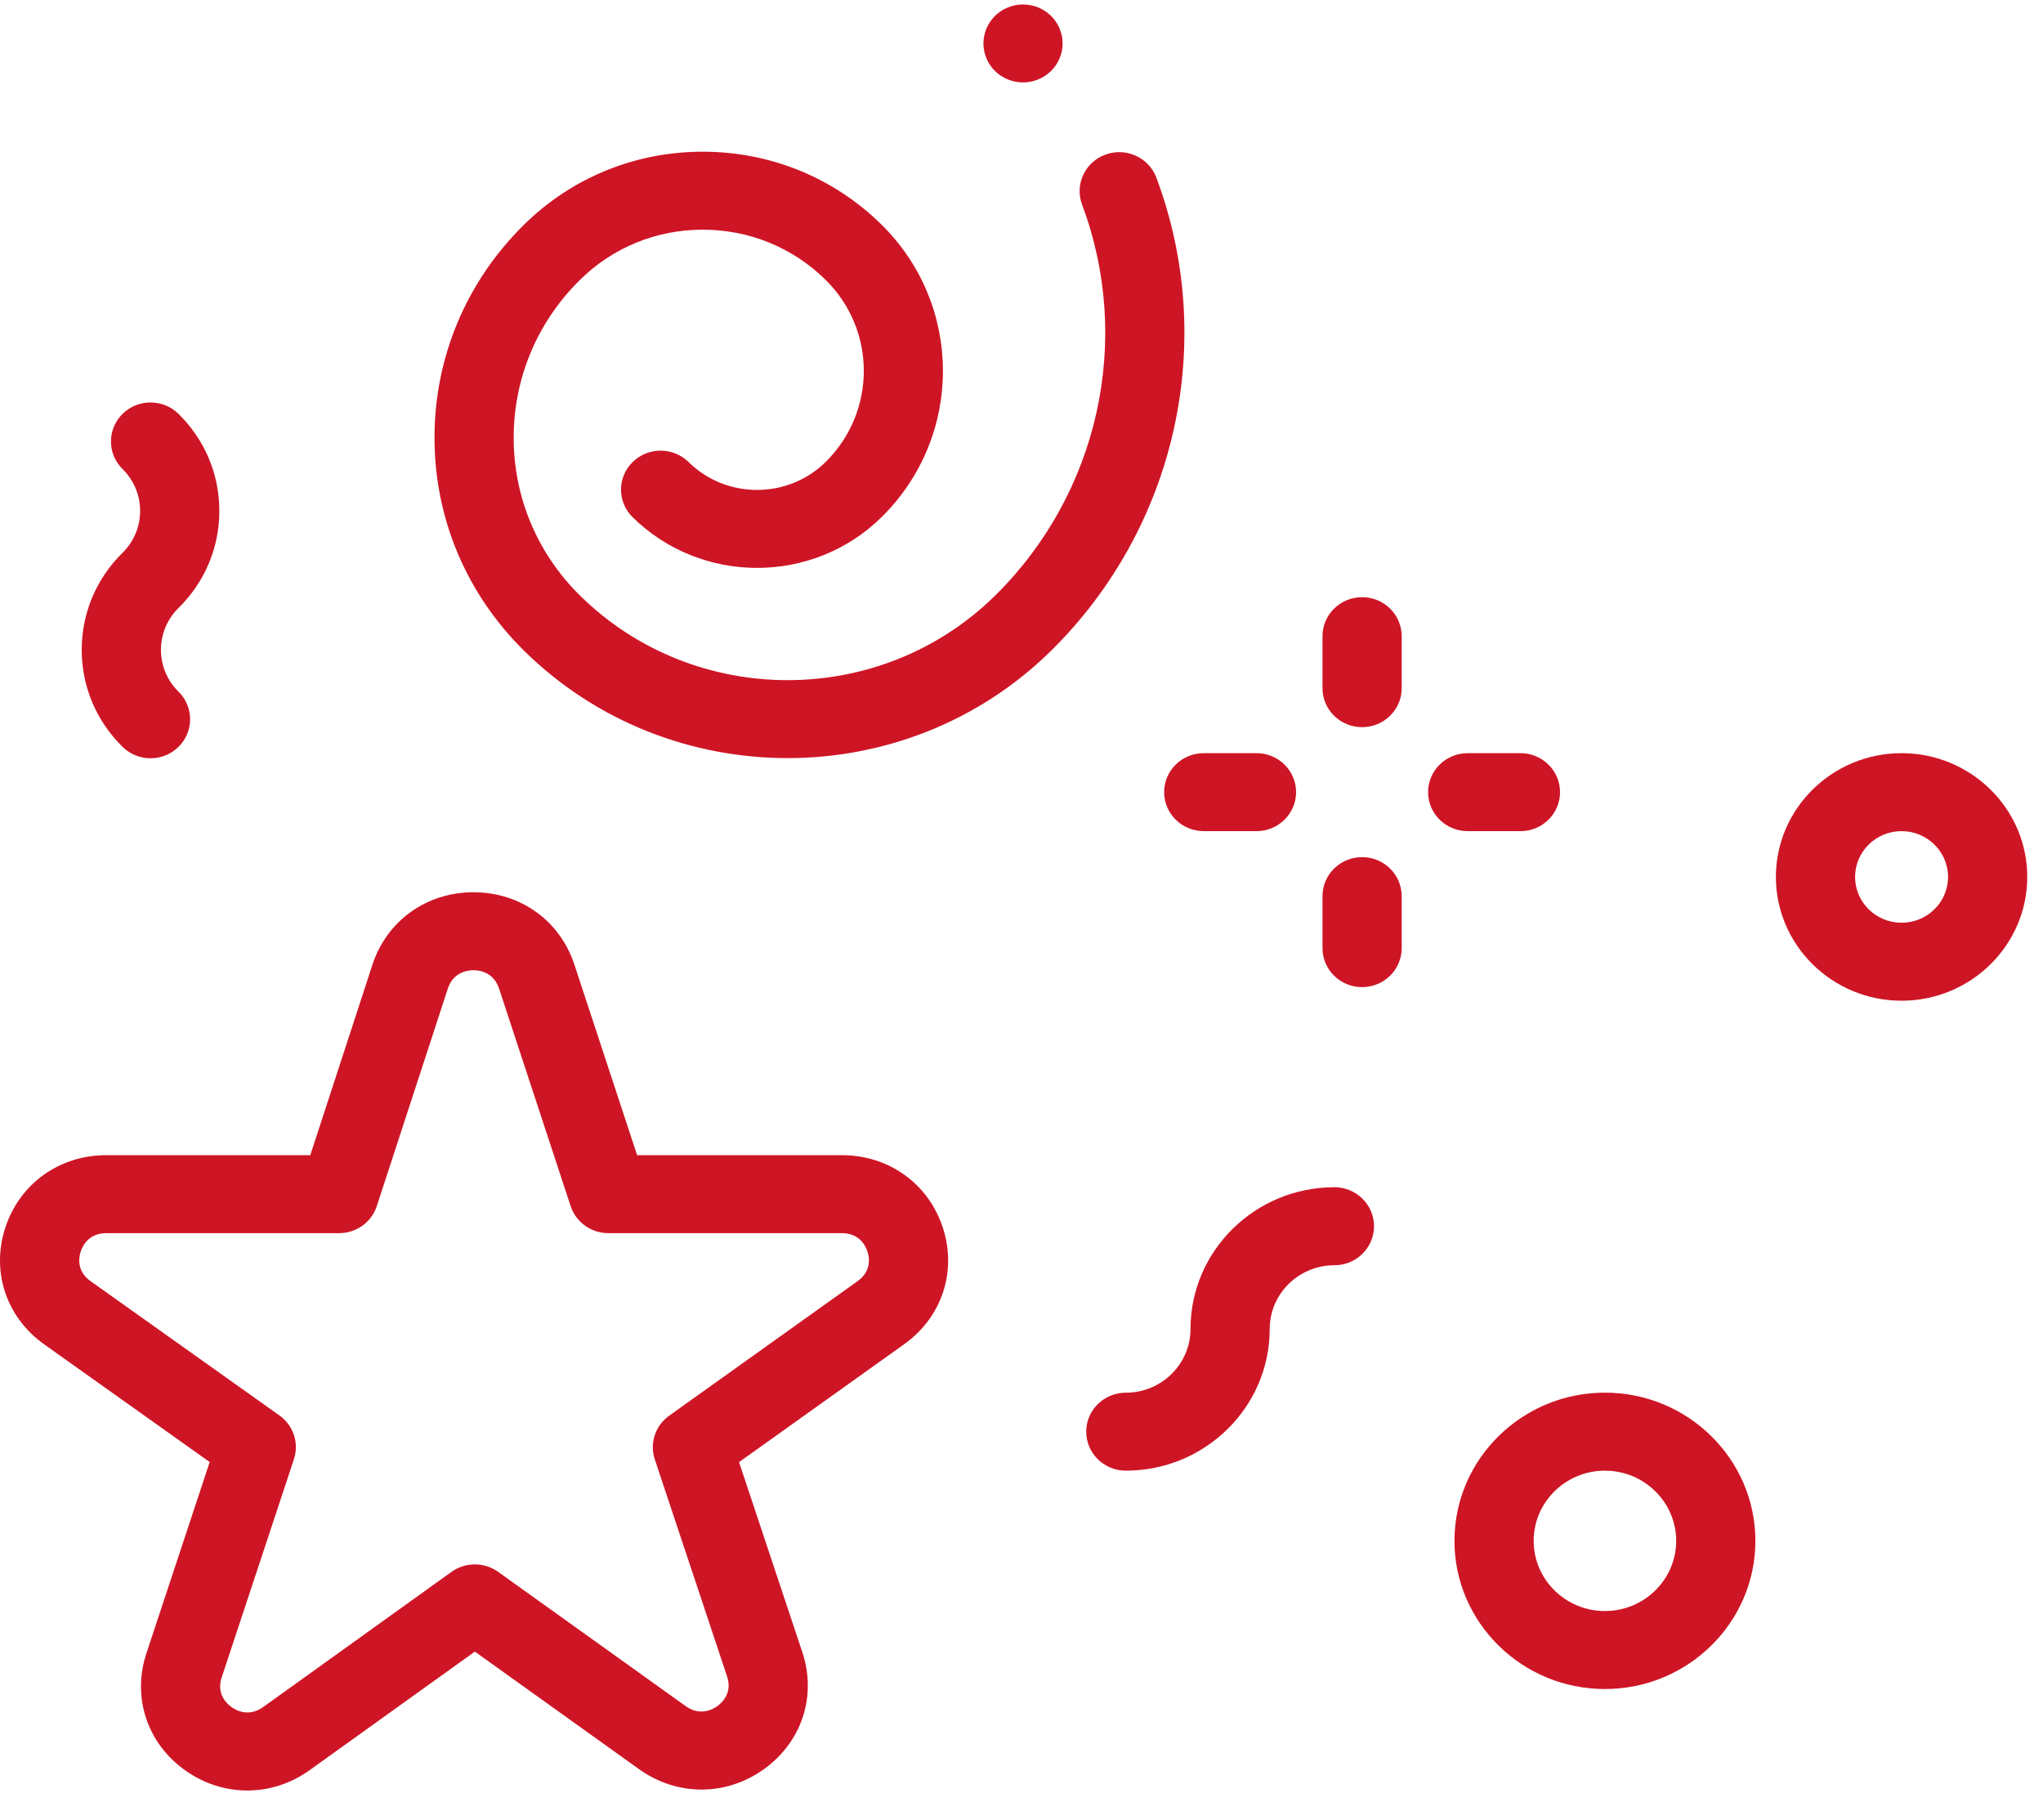 <svg width="55" height="49" viewBox="0 0 55 49" fill="none" xmlns="http://www.w3.org/2000/svg">
<g clip-path="url(#clip0)">
<path d="M22.663 31.097H17.152L15.462 25.964C15.073 24.782 14.007 24.019 12.745 24.019C12.744 24.019 12.743 24.019 12.742 24.019C11.479 24.021 10.413 24.787 10.026 25.971L8.353 31.097H2.862C1.6 31.097 0.533 31.861 0.144 33.044C-0.244 34.227 0.167 35.462 1.19 36.19L5.645 39.358L3.942 44.505C3.551 45.687 3.958 46.923 4.979 47.653C5.489 48.018 6.073 48.2 6.657 48.2C7.243 48.2 7.828 48.017 8.339 47.65L12.784 44.461L17.206 47.627C18.228 48.358 19.547 48.357 20.567 47.625C21.588 46.892 21.993 45.656 21.599 44.474L19.896 39.36L24.34 36.187C25.361 35.458 25.769 34.223 25.38 33.041C24.991 31.86 23.925 31.097 22.663 31.097V31.097ZM23.089 34.487L18.015 38.11C17.64 38.378 17.483 38.854 17.628 39.287L19.574 45.129C19.722 45.574 19.44 45.836 19.312 45.928C19.184 46.02 18.844 46.204 18.459 45.928L13.41 42.314C13.036 42.046 12.529 42.046 12.155 42.314L7.084 45.954C6.699 46.229 6.36 46.046 6.232 45.954C6.103 45.862 5.821 45.601 5.968 45.156L7.913 39.28C8.056 38.846 7.899 38.371 7.523 38.104L2.438 34.488C2.052 34.214 2.124 33.839 2.173 33.69C2.222 33.541 2.386 33.196 2.862 33.196H9.13C9.593 33.196 10.003 32.901 10.144 32.467L12.056 26.613C12.201 26.167 12.586 26.119 12.745 26.118H12.745C12.905 26.118 13.288 26.167 13.435 26.612L15.363 32.47C15.506 32.903 15.915 33.196 16.377 33.196H22.664C23.139 33.196 23.304 33.541 23.353 33.689C23.401 33.838 23.474 34.212 23.089 34.487V34.487Z" fill="#CE1525"/>
<path d="M31.131 4.783C30.927 4.239 30.314 3.96 29.762 4.161C29.209 4.362 28.927 4.965 29.131 5.509C30.497 9.156 29.577 13.287 26.788 16.035C23.708 19.068 18.697 19.068 15.617 16.035C14.464 14.899 13.829 13.389 13.829 11.783C13.829 10.177 14.464 8.666 15.617 7.531C16.499 6.662 17.672 6.183 18.92 6.183C20.168 6.183 21.341 6.662 22.224 7.531C23.598 8.884 23.598 11.086 22.224 12.439C21.207 13.439 19.554 13.439 18.538 12.439C18.122 12.029 17.447 12.029 17.031 12.439C16.614 12.849 16.614 13.513 17.031 13.923C18.878 15.742 21.884 15.743 23.731 13.923C25.936 11.752 25.936 8.218 23.731 6.046C22.446 4.781 20.737 4.084 18.92 4.084C17.103 4.084 15.395 4.781 14.11 6.046C12.554 7.578 11.697 9.616 11.697 11.783C11.697 13.95 12.554 15.987 14.11 17.519C16.065 19.445 18.633 20.408 21.202 20.408C23.77 20.408 26.34 19.445 28.295 17.519C31.671 14.195 32.784 9.195 31.131 4.783Z" fill="#CE1525"/>
<path d="M43.206 37.49C40.973 37.49 39.156 39.28 39.156 41.48C39.156 43.679 40.973 45.468 43.206 45.468C45.44 45.468 47.257 43.679 47.257 41.48C47.257 39.28 45.44 37.49 43.206 37.49ZM43.206 43.369C42.148 43.369 41.288 42.521 41.288 41.48C41.288 40.438 42.148 39.59 43.206 39.59C44.264 39.59 45.125 40.438 45.125 41.48C45.125 42.521 44.264 43.369 43.206 43.369Z" fill="#CE1525"/>
<path d="M51.192 20.275C49.327 20.275 47.809 21.77 47.809 23.607C47.809 25.444 49.327 26.939 51.192 26.939C53.058 26.939 54.576 25.444 54.576 23.607C54.576 21.77 53.058 20.275 51.192 20.275ZM51.192 24.84C50.502 24.84 49.941 24.287 49.941 23.607C49.941 22.927 50.502 22.374 51.192 22.374C51.883 22.374 52.444 22.927 52.444 23.607C52.444 24.287 51.883 24.84 51.192 24.84Z" fill="#CE1525"/>
<path d="M36.669 16.076C36.08 16.076 35.603 16.546 35.603 17.125V18.525C35.603 19.105 36.08 19.575 36.669 19.575C37.258 19.575 37.735 19.105 37.735 18.525V17.125C37.735 16.546 37.258 16.076 36.669 16.076Z" fill="#CE1525"/>
<path d="M36.669 23.074C36.08 23.074 35.603 23.544 35.603 24.124V25.523C35.603 26.103 36.08 26.573 36.669 26.573C37.258 26.573 37.735 26.103 37.735 25.523V24.124C37.735 23.544 37.258 23.074 36.669 23.074Z" fill="#CE1525"/>
<path d="M40.933 22.374C41.521 22.374 41.998 21.904 41.998 21.325C41.998 20.745 41.521 20.275 40.933 20.275H39.511C38.923 20.275 38.446 20.745 38.446 21.325C38.446 21.904 38.923 22.374 39.511 22.374H40.933Z" fill="#CE1525"/>
<path d="M31.34 21.325C31.34 21.904 31.817 22.374 32.406 22.374H33.827C34.415 22.374 34.892 21.904 34.892 21.325C34.892 20.745 34.415 20.275 33.827 20.275H32.406C31.817 20.275 31.34 20.745 31.34 21.325Z" fill="#CE1525"/>
<path d="M5.905 13.754C5.905 12.767 5.515 11.84 4.806 11.142C4.39 10.732 3.715 10.732 3.299 11.142C2.883 11.552 2.883 12.216 3.299 12.626C3.93 13.248 3.93 14.259 3.299 14.881C2.59 15.579 2.2 16.506 2.2 17.493C2.2 18.48 2.59 19.407 3.299 20.105C3.507 20.31 3.78 20.413 4.052 20.413C4.325 20.413 4.598 20.31 4.806 20.105C5.222 19.695 5.222 19.03 4.806 18.62C4.175 17.999 4.175 16.987 4.806 16.366C5.515 15.668 5.905 14.74 5.905 13.754V13.754Z" fill="#CE1525"/>
<path d="M35.924 31.96C33.788 31.96 32.05 33.672 32.05 35.775C32.05 36.721 31.269 37.491 30.308 37.491C29.72 37.491 29.242 37.961 29.242 38.54C29.242 39.12 29.72 39.59 30.308 39.59C32.444 39.59 34.182 37.879 34.182 35.775C34.182 34.829 34.963 34.06 35.924 34.06C36.512 34.06 36.99 33.59 36.99 33.01C36.99 32.43 36.512 31.96 35.924 31.96Z" fill="#CE1525"/>
<path d="M27.541 2.219C27.821 2.219 28.096 2.107 28.294 1.912C28.493 1.717 28.607 1.446 28.607 1.17C28.607 0.894 28.493 0.623 28.294 0.427C28.096 0.232 27.822 0.12 27.541 0.12C27.26 0.12 26.985 0.232 26.787 0.427C26.589 0.623 26.475 0.894 26.475 1.17C26.475 1.446 26.589 1.717 26.787 1.912C26.985 2.107 27.26 2.219 27.541 2.219Z" fill="#CE1525"/>
</g>
<defs>
<clipPath id="clip0">
<rect width="54.698" height="49" fill="white"/>
</clipPath>
</defs>
</svg>
